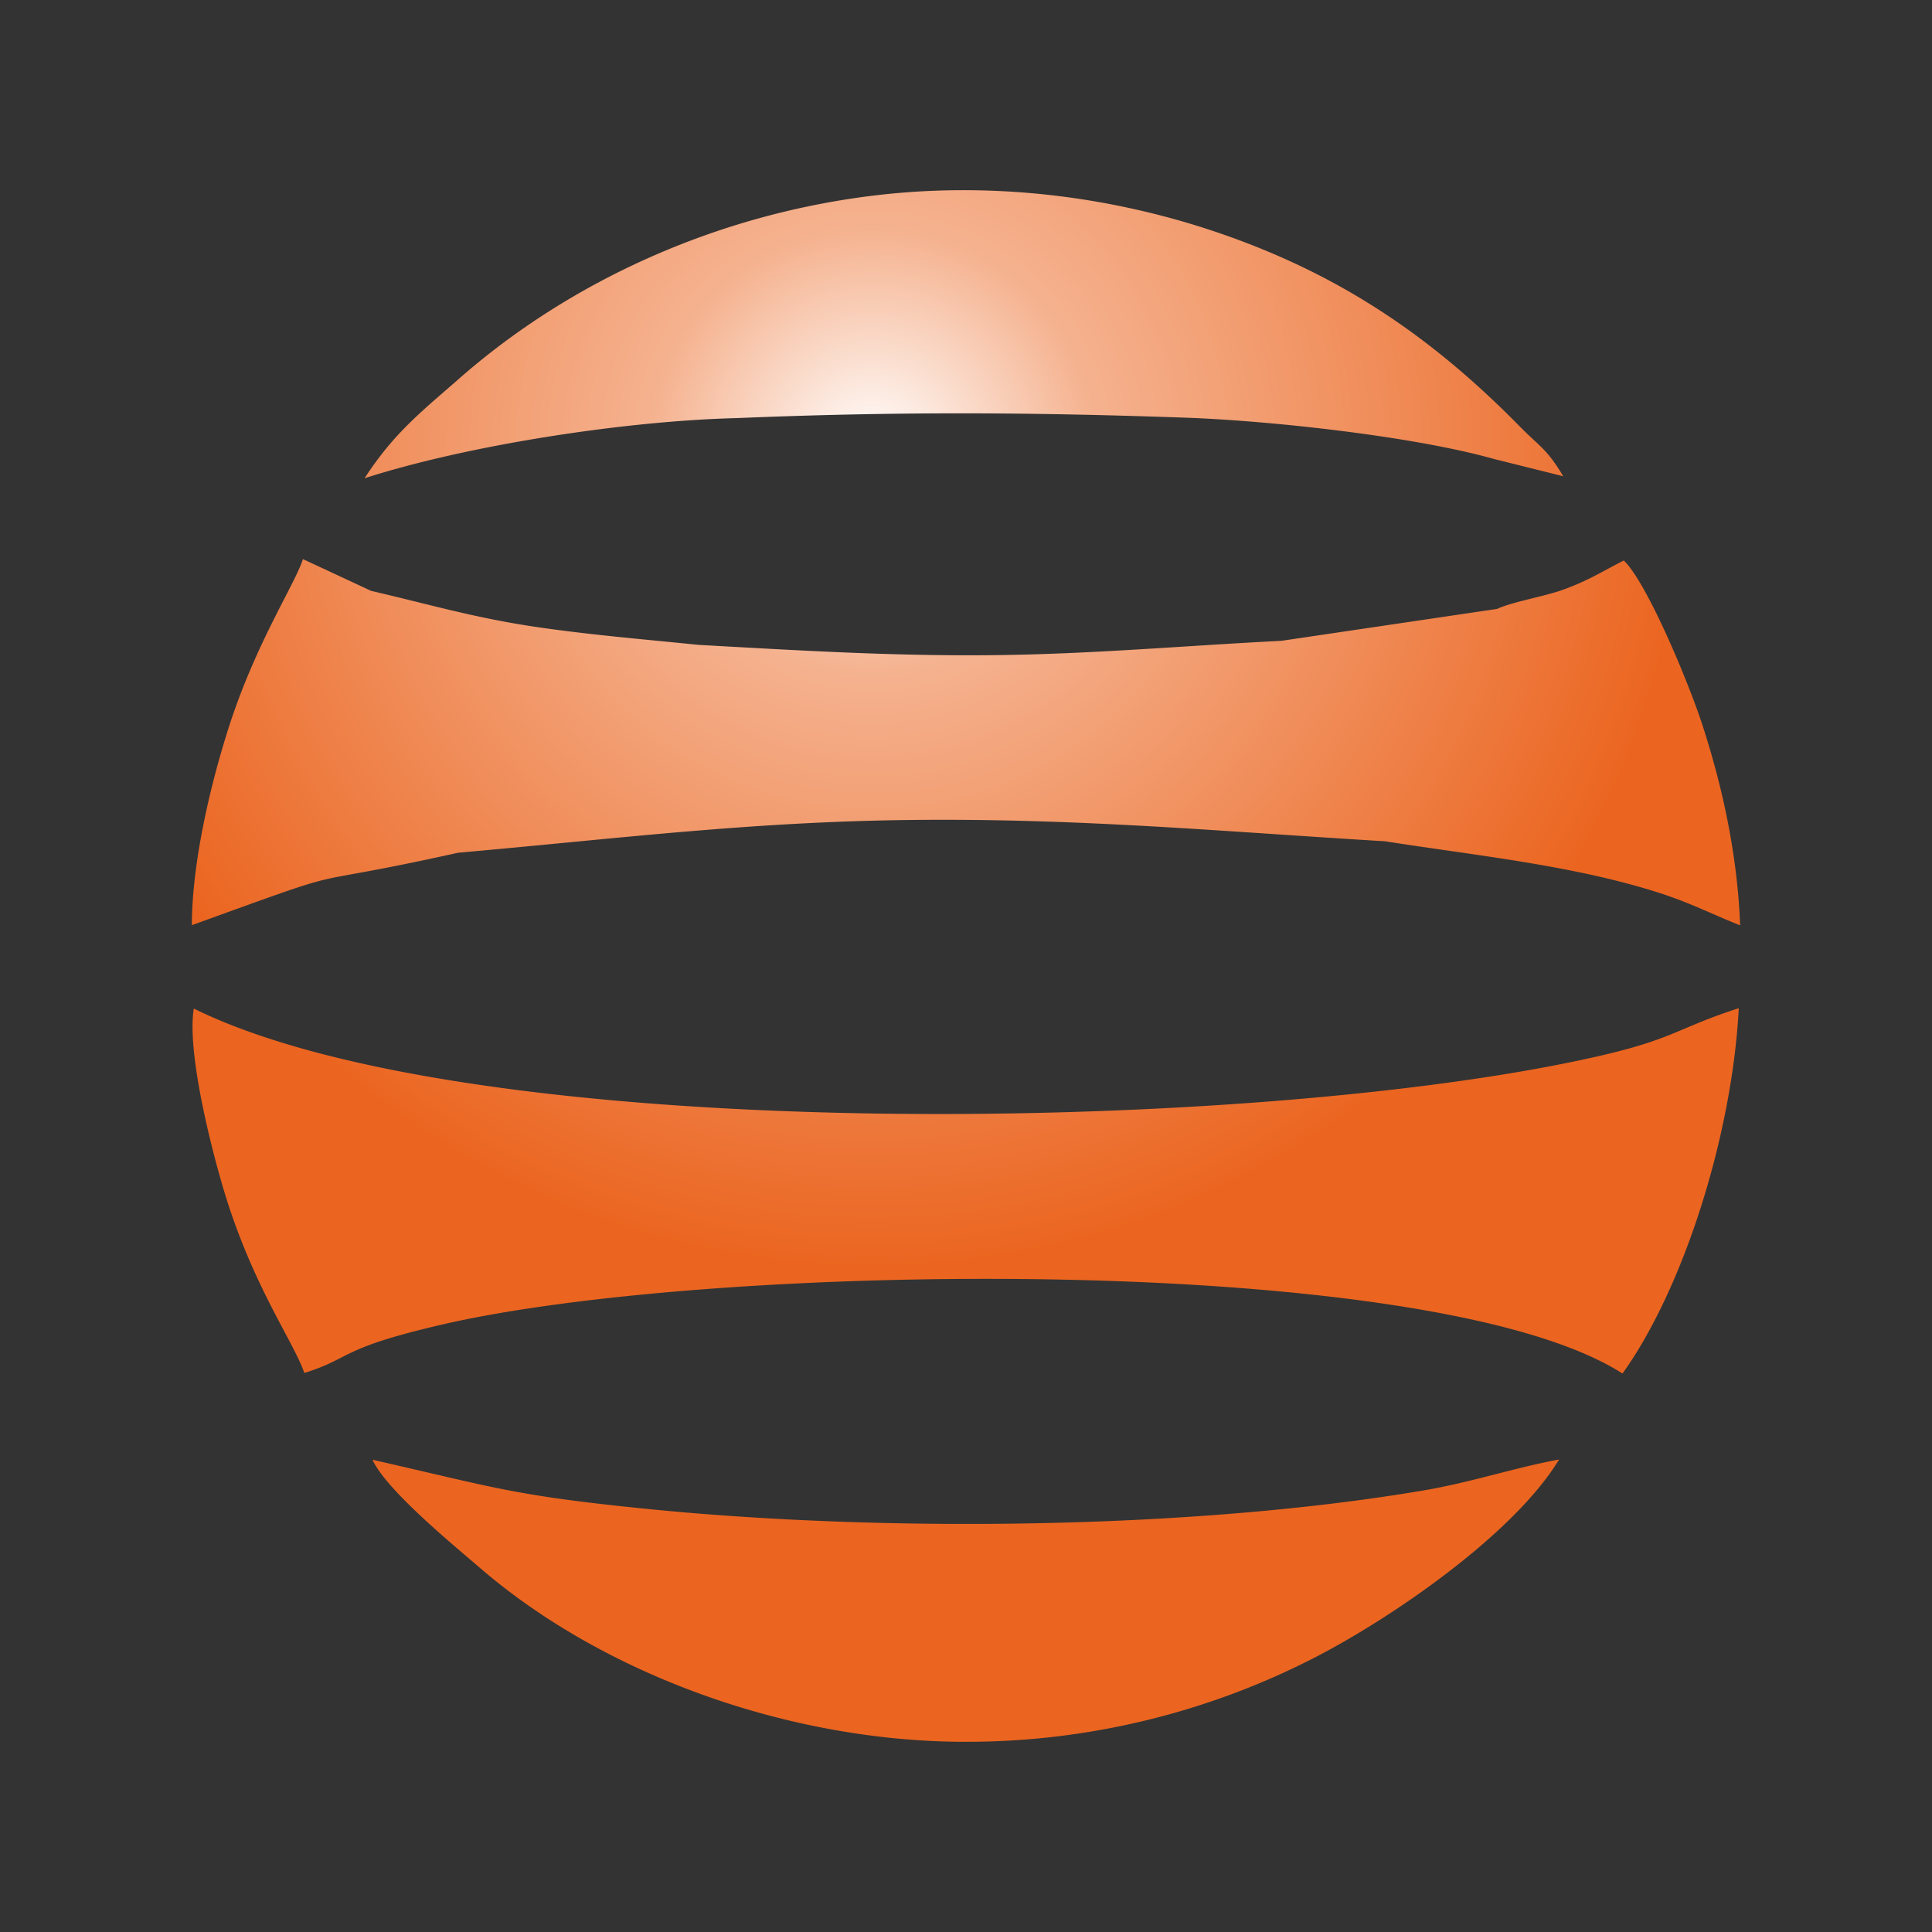 <svg width="120" height="120" fill="none" xmlns="http://www.w3.org/2000/svg"><rect width="100%" height="100%" fill="#333333" stroke="none"/><path fill-rule="evenodd" clip-rule="evenodd" d="M18.903 85.278c3.007-.94 2.066-1.508 8.594-3.016 16.886-3.901 61.434-4.532 73.279 3.05 3.767-5.243 6.808-14.758 7.222-22.693-4.313 1.406-3.959 2.02-10.374 3.341-21.64 4.46-68.477 5.13-85.587-3.317-.472 2.912 1.33 9.736 2.217 12.396 1.765 5.29 4.025 8.412 4.649 10.24Zm73.92-56.763 4.273 1.066c-1.016-1.703-1.457-1.83-2.7-3.094-5.422-5.515-11.052-9.374-18.517-11.96-6.678-2.313-14.194-3.295-21.716-2.367-9.72 1.2-18.734 5.308-25.597 11.315-2.391 2.093-4.106 3.426-5.921 6.23 6.394-2.054 16.162-3.566 23.13-3.737 9.952-.41 18.115-.37 28.053-.019 5.269.205 14.002 1.157 18.995 2.567ZM23.052 36.7l-4.237-1.973c-.477 1.517-2.874 5.135-4.539 10.244-1.145 3.514-2.355 8.522-2.359 12.494 11.072-4.01 5.678-2.097 16.544-4.501 9.712-.855 18.165-1.932 28.231-2.036 10.385-.108 19.245.72 29.344 1.326 5.526.873 11.739 1.492 17.095 3.228 1.961.636 3.316 1.352 4.952 1.993-.165-4.328-1.081-8.551-2.338-12.43-.845-2.602-3.433-8.841-4.887-10.23-1.296.646-2.12 1.218-3.81 1.827-1.093.394-3.133.746-4.06 1.178l-13.4 1.983c-6.039.304-11.766.825-17.864.89-6.329.066-12.127-.294-18.35-.64-3.161-.325-6.88-.63-10.295-1.146-3.723-.563-6.542-1.4-10.027-2.207Zm36.995 71.487a47.294 47.294 0 0 0 21.676-5.266c4.91-2.542 12.351-7.702 15.113-12.267-2.709.493-5.434 1.412-8.38 1.913-14.388 2.446-33.622 2.62-48.224 1.158-8.375-.839-9.421-1.316-17.096-3.057.859 1.874 4.9 5.192 6.738 6.77 7.705 6.621 19.24 10.766 30.173 10.749Z" fill="url(#a)"/><defs><radialGradient id="a" cx="0" cy="0" r="1" gradientUnits="userSpaceOnUse" gradientTransform="matrix(50.346 0 0 50.455 54.228 28.195)"><stop stop-color="#fff"/><stop offset=".271" stop-color="#F5B28F"/><stop offset="1" stop-color="#EB6520"/></radialGradient></defs></svg>